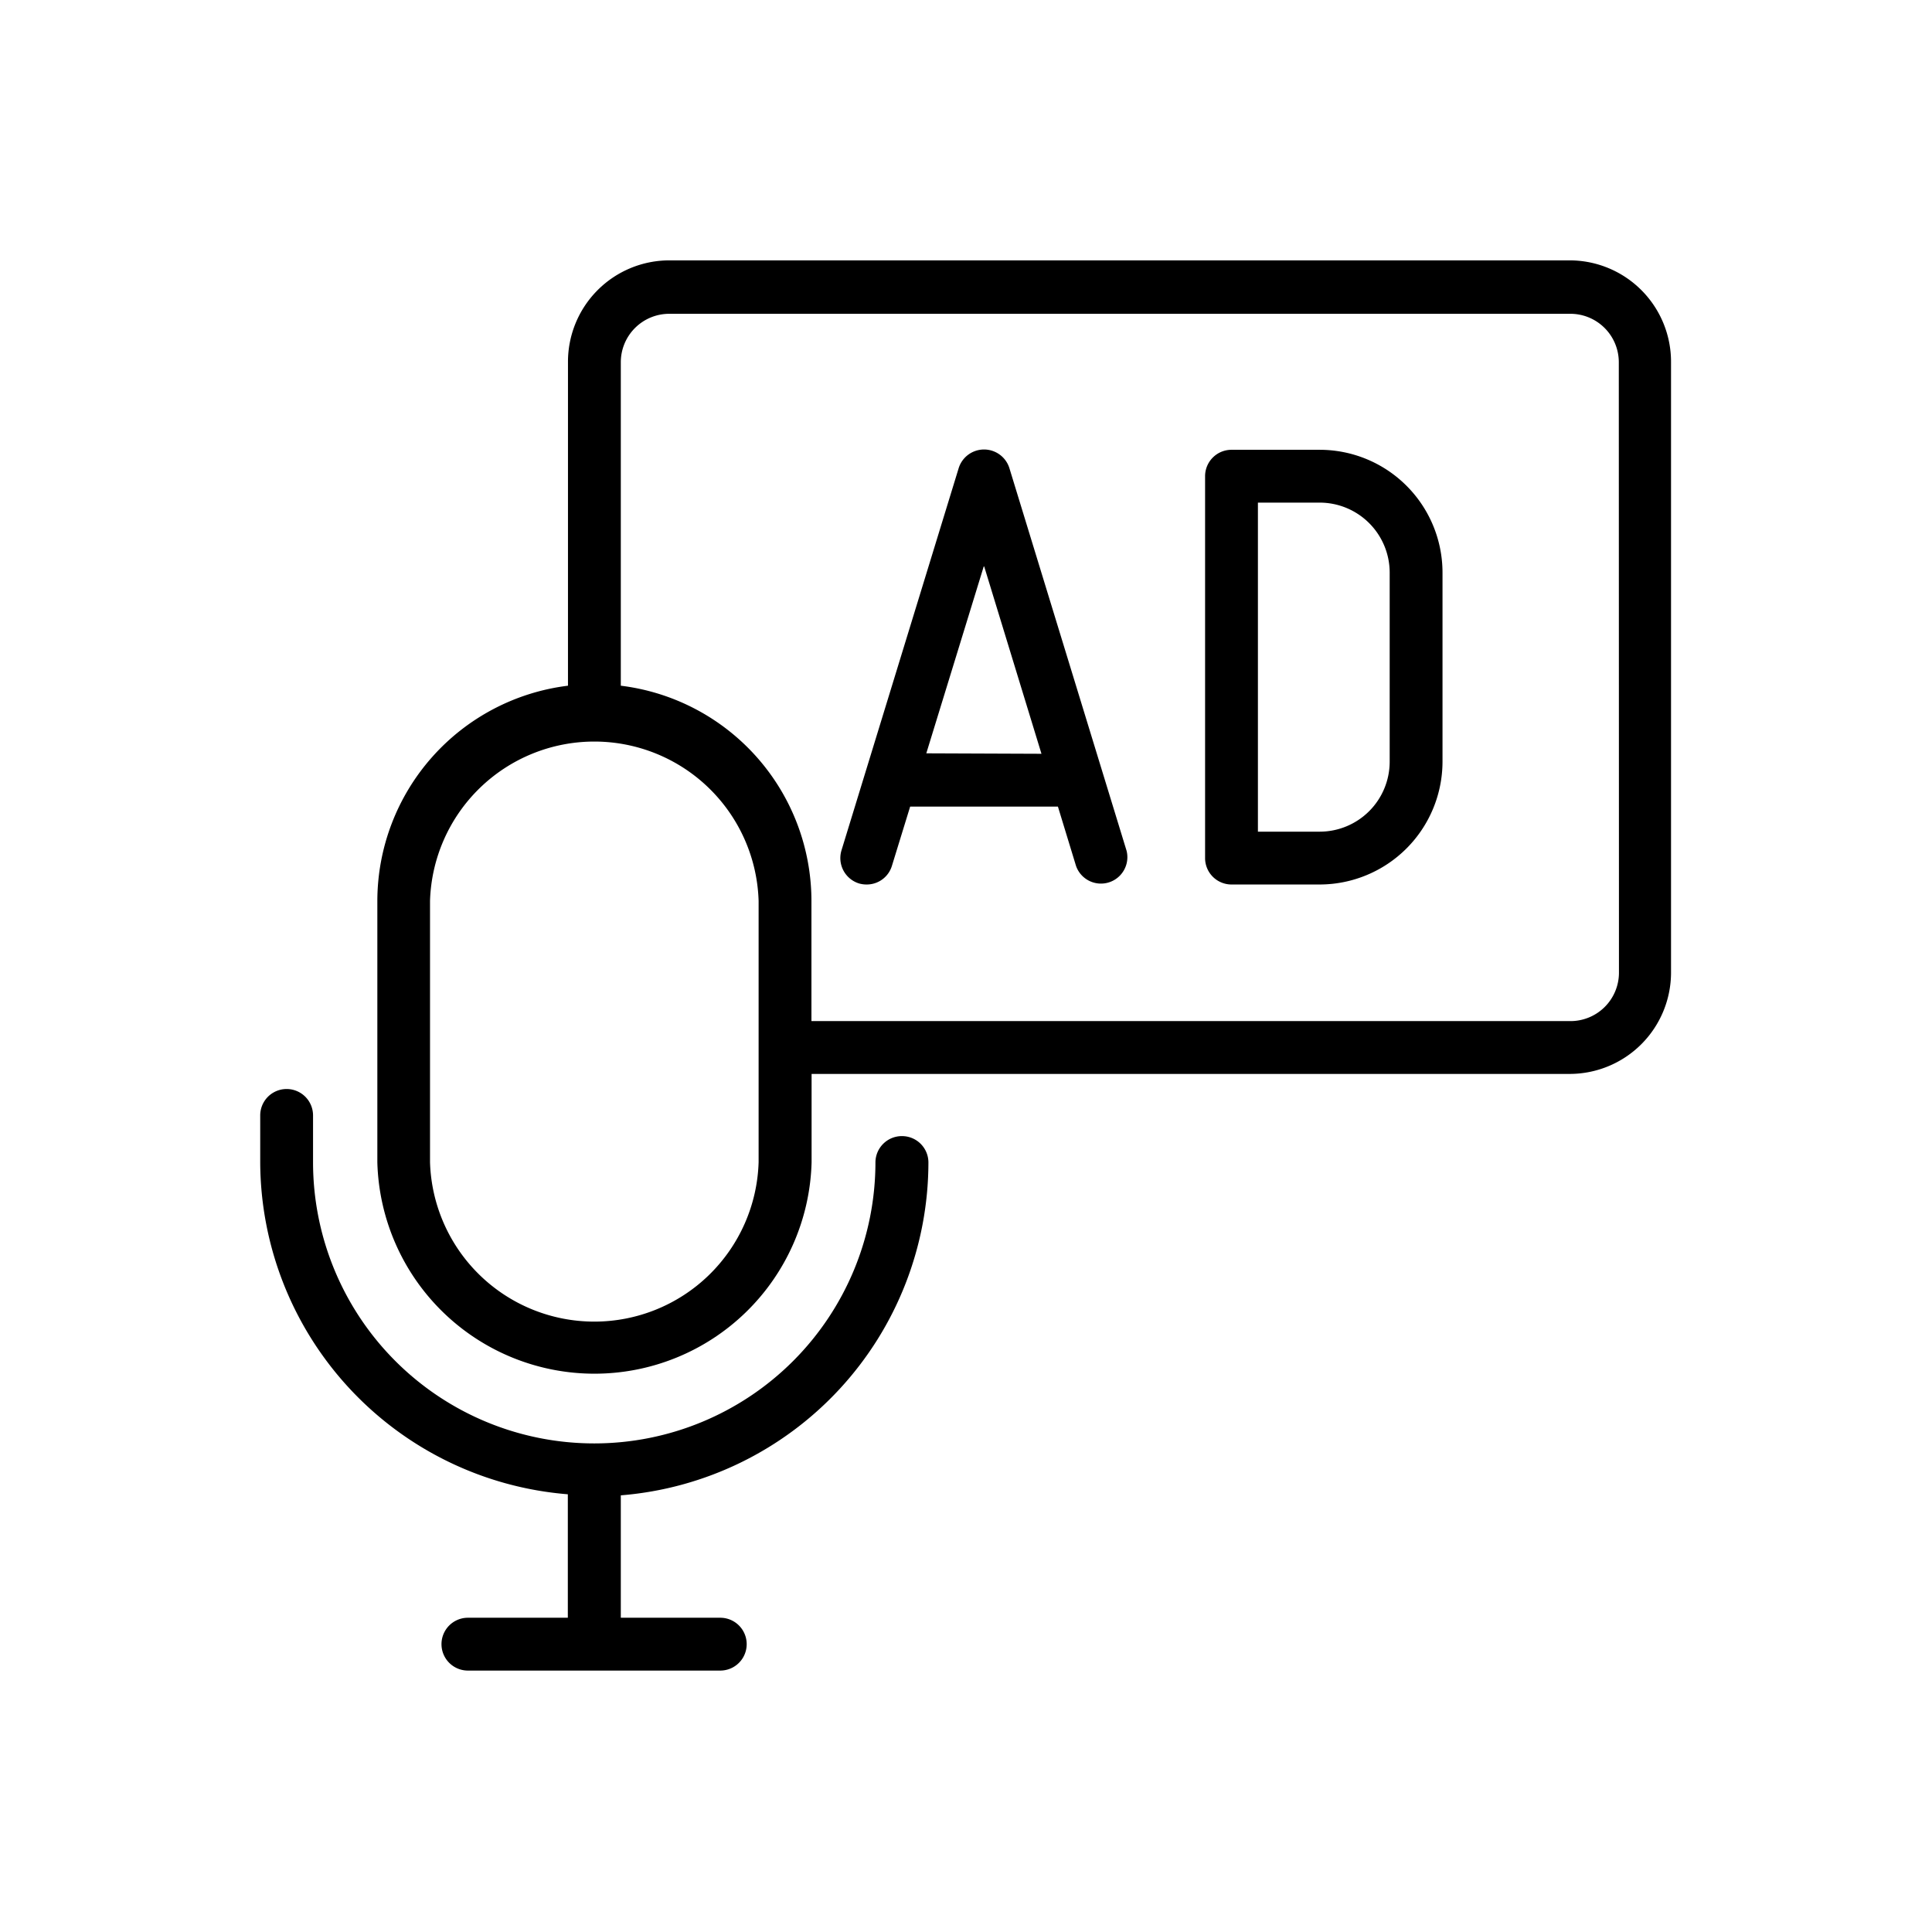 <?xml version="1.0" encoding="UTF-8"?>
<svg xmlns="http://www.w3.org/2000/svg" id="O" viewBox="0 0 128 128" width="512" height="512"><path d="M59.76,75.27A1.75,1.75,0,0,0,58,77a18.63,18.63,0,1,1-37.26,0V73.9a1.75,1.75,0,0,0-3.5,0V77a22.15,22.15,0,0,0,20.38,22v8.18H31a1.75,1.75,0,1,0,0,3.5H47.72a1.75,1.75,0,0,0,0-3.5H41.13V99.07A22.15,22.15,0,0,0,61.51,77,1.75,1.75,0,0,0,59.76,75.27Z"/><path d="M104,17.25H44.34A6.72,6.72,0,0,0,37.63,24V45.43A14.39,14.39,0,0,0,25,59.69V77a14.39,14.39,0,0,0,28.77,0V71.15H104a6.72,6.72,0,0,0,6.71-6.71V24A6.72,6.72,0,0,0,104,17.25ZM50.26,77a10.89,10.89,0,0,1-21.77,0V59.69a10.89,10.89,0,0,1,21.77,0Zm57-12.58A3.21,3.21,0,0,1,104,67.65H53.76v-8A14.38,14.38,0,0,0,41.13,45.43V24a3.21,3.21,0,0,1,3.21-3.21H104A3.21,3.21,0,0,1,107.25,24Z"/><path d="M87.44,29.8H81.59a1.75,1.75,0,0,0-1.75,1.75v25.3a1.75,1.75,0,0,0,1.75,1.75h5.85a8.15,8.15,0,0,0,8.13-8.14V37.93A8.14,8.14,0,0,0,87.44,29.8Zm4.63,20.66a4.64,4.64,0,0,1-4.63,4.64h-4.1V33.3h4.1a4.64,4.64,0,0,1,4.63,4.63Z"/><path d="M66.87,31a1.76,1.76,0,0,0-3.35,0L55.75,56.34a1.76,1.76,0,0,0,1.16,2.19,1.79,1.79,0,0,0,.51.07,1.74,1.74,0,0,0,1.67-1.23l1.21-3.93h9.79l1.2,3.93a1.75,1.75,0,0,0,3.35-1Zm-5.5,18.91,3.82-12.43L69,49.94Z"/></svg>
